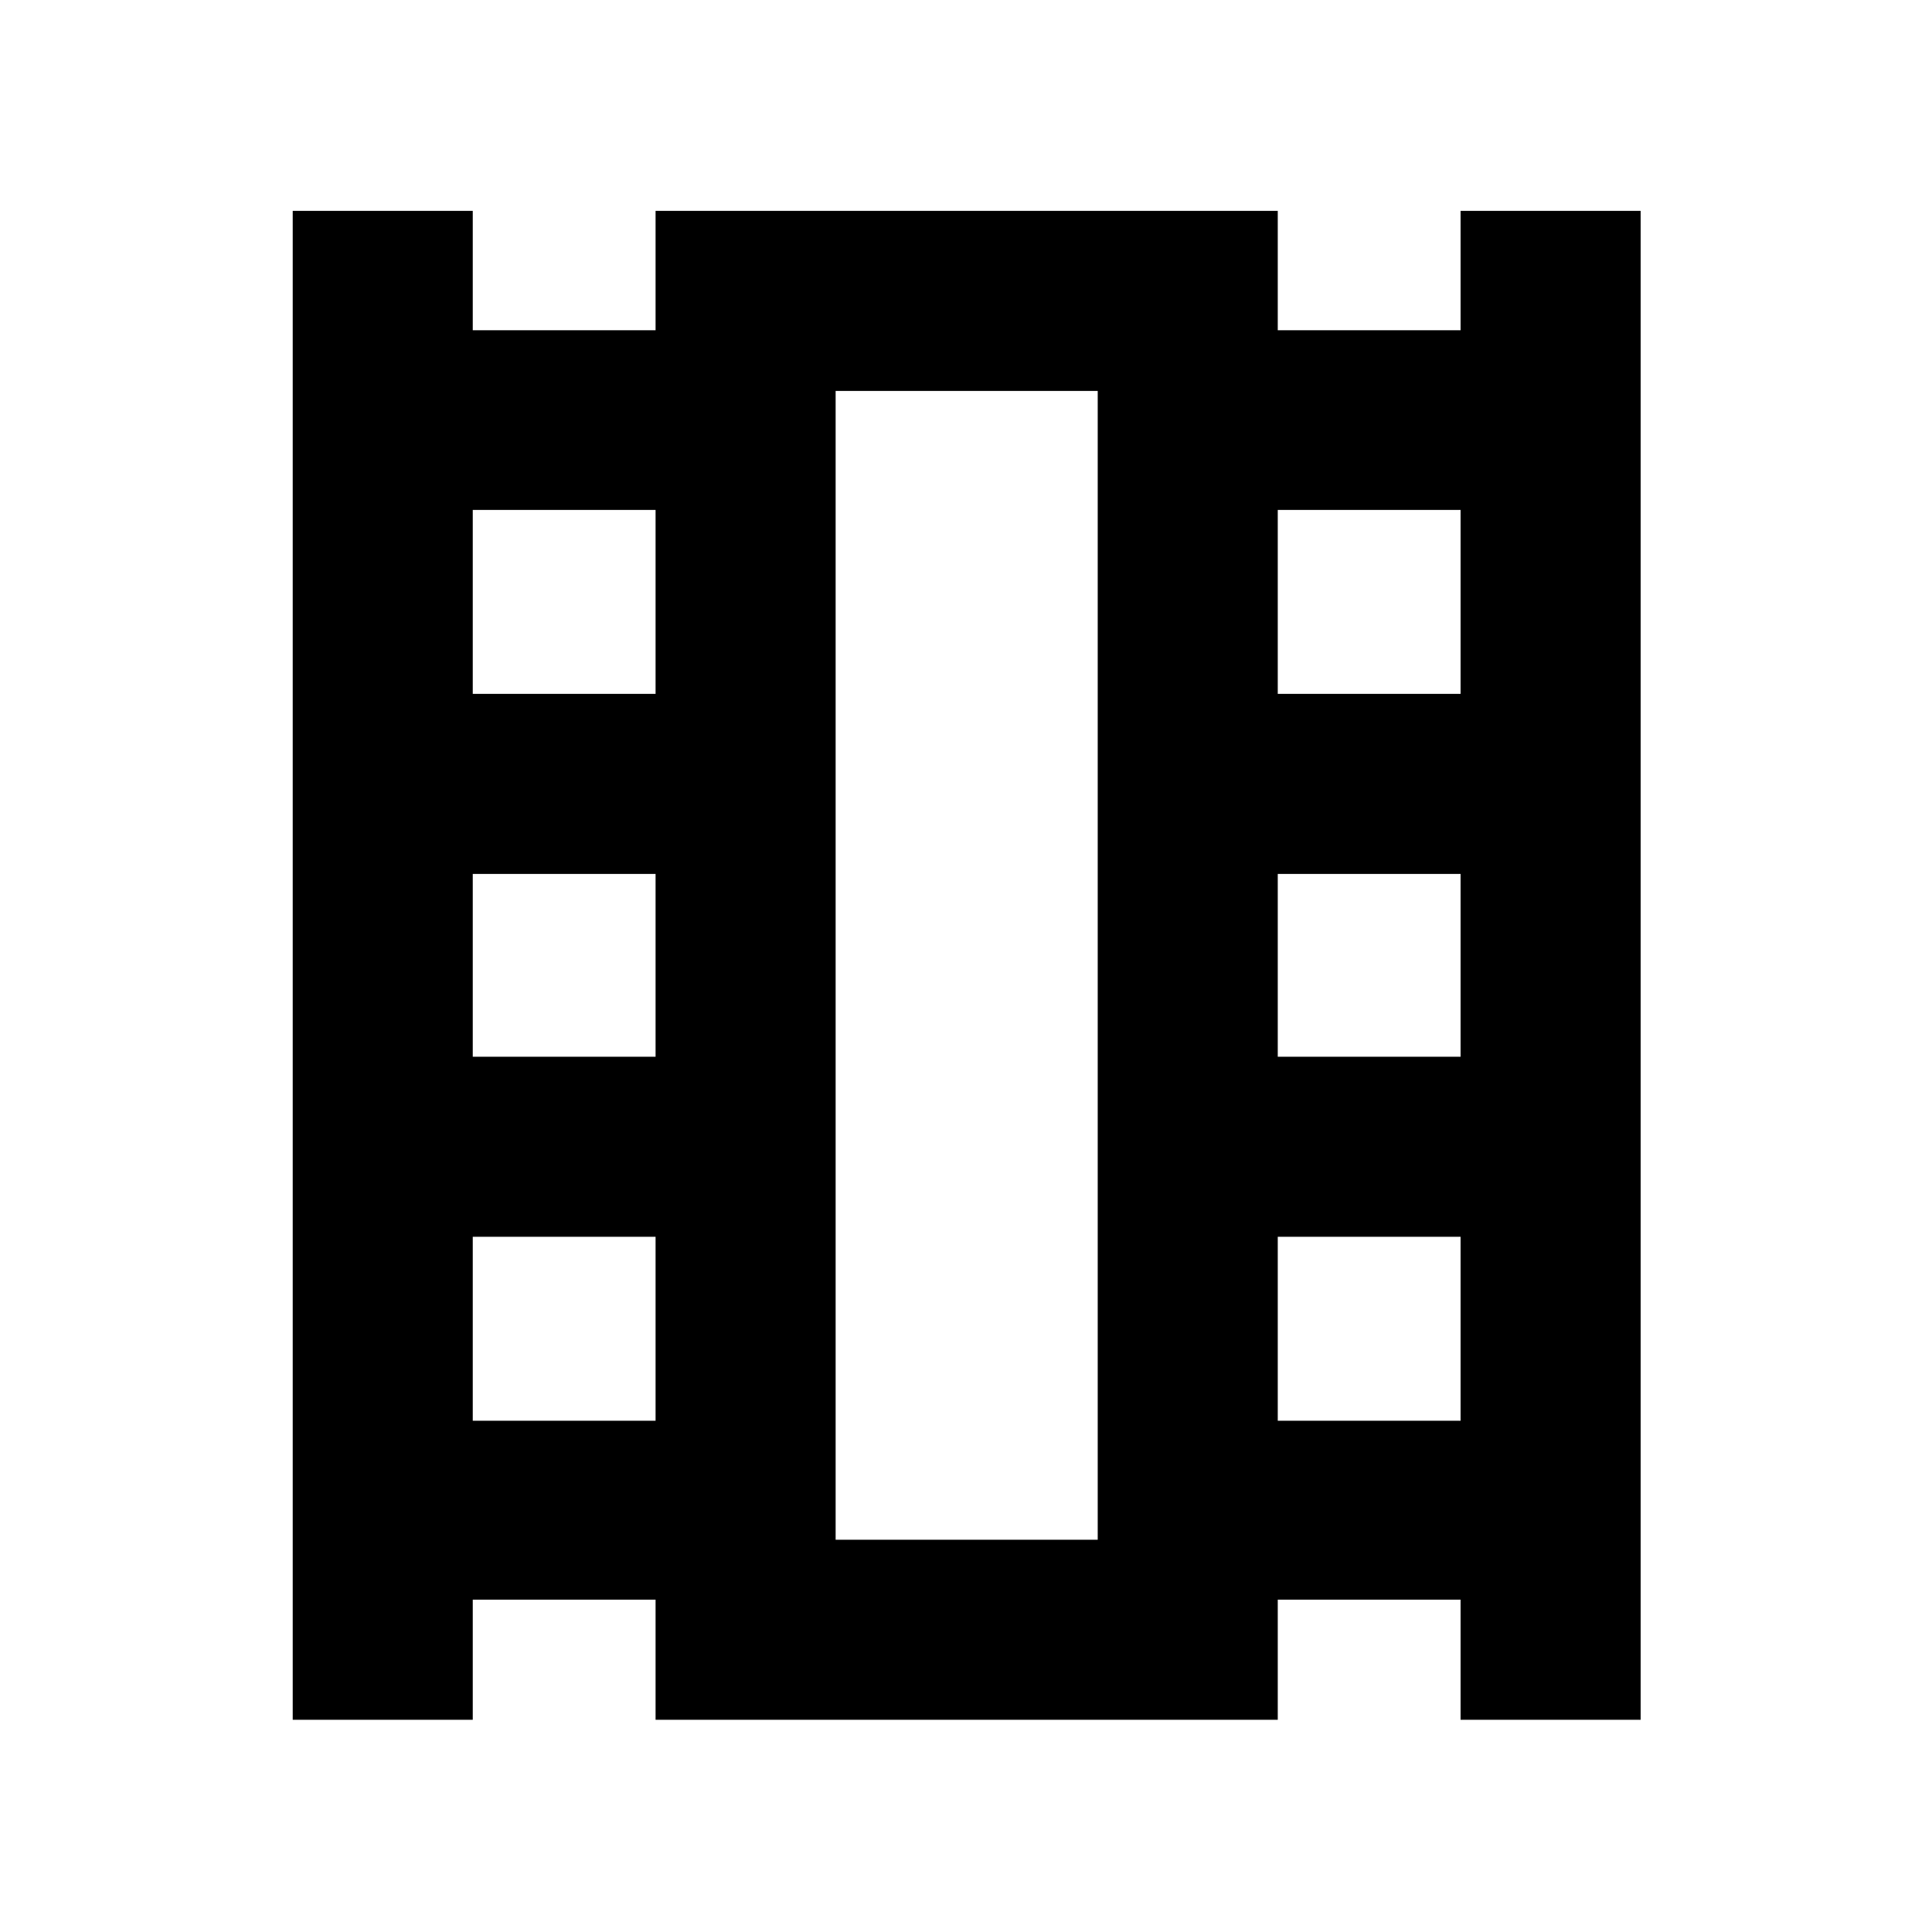 <svg xmlns="http://www.w3.org/2000/svg" height="40" viewBox="0 -960 960 960" width="40"><path d="M145.45-105.45v-749.77h89.46v59.32h90.84v-59.32h309.16v59.32h90.84v-59.32h89.47v749.77h-89.47v-59.69h-90.84v59.69H325.75v-59.69h-90.84v59.69h-89.46Zm89.46-148.59h90.84v-91.41h-90.84v91.41Zm0-180.87h90.84v-90.84h-90.84v90.84Zm0-180.31h90.84v-91.4h-90.84v91.4Zm400 361.18h90.84v-91.41h-90.84v91.41Zm0-180.87h90.84v-90.84h-90.84v90.84Zm0-180.31h90.84v-91.4h-90.84v91.4ZM415.22-194.91h130.23v-570.84H415.22v570.84Zm0-570.84h130.23-130.23Z"/></svg>